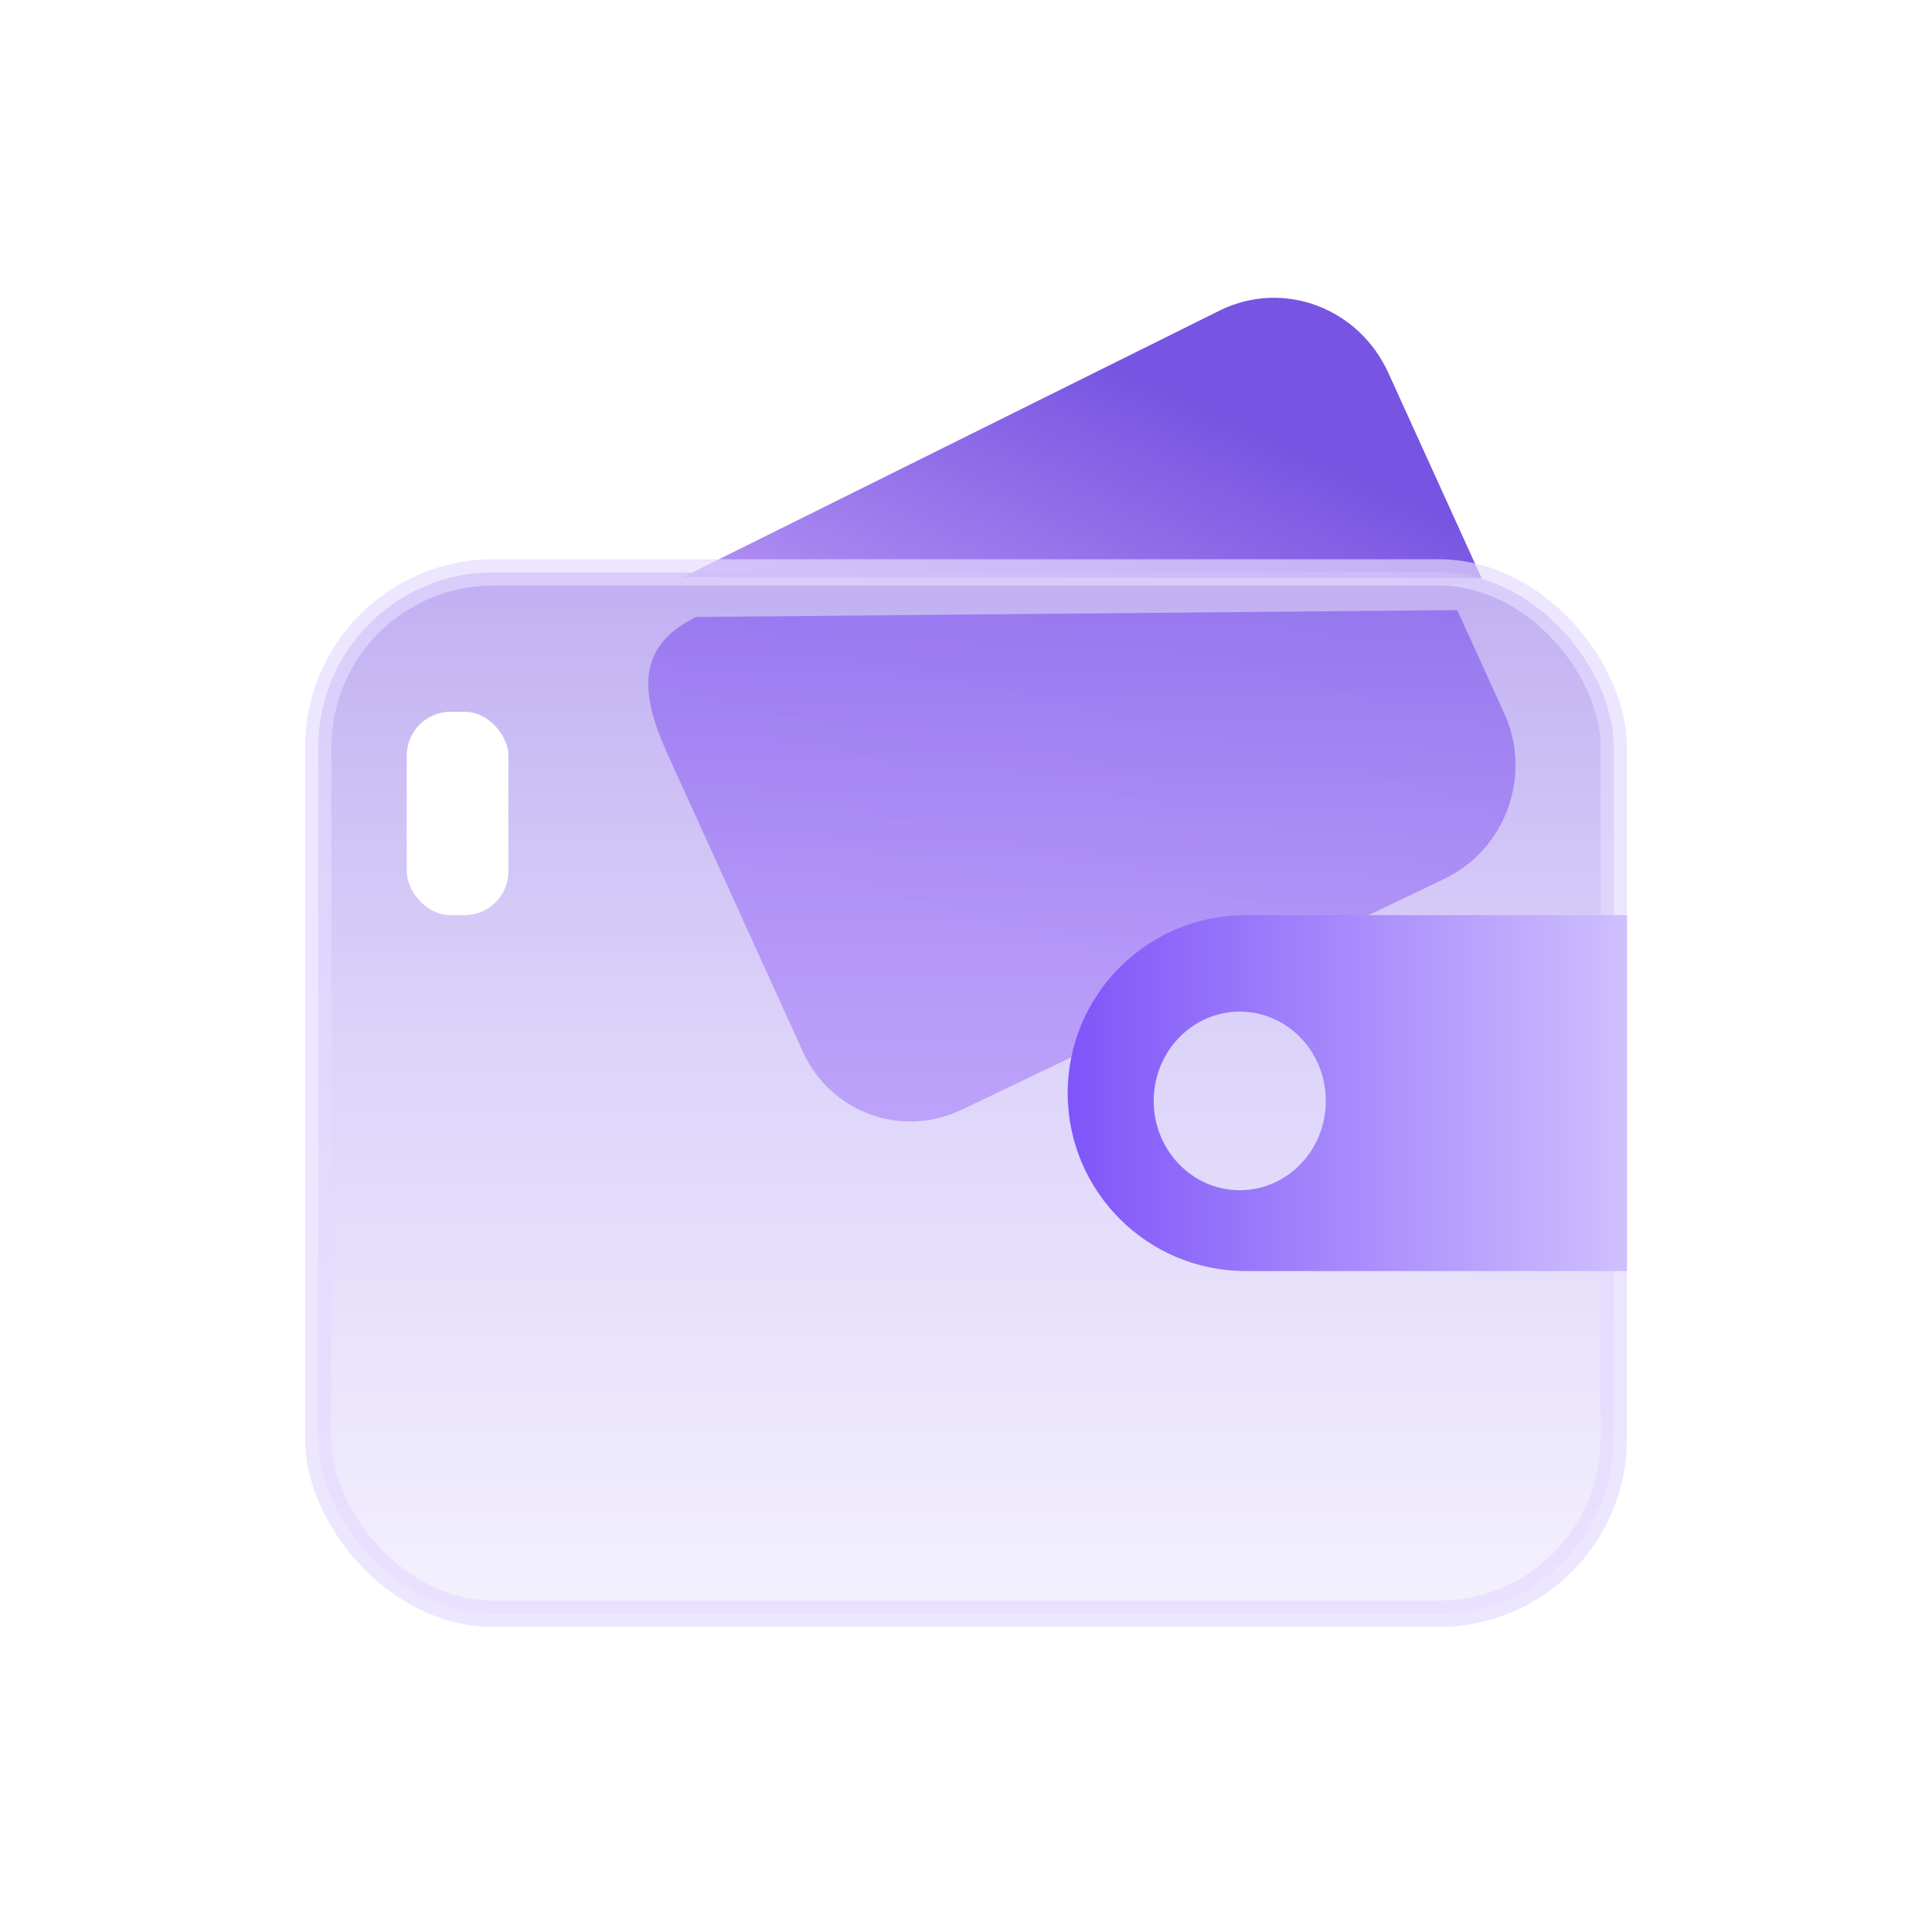 <?xml version="1.0" encoding="UTF-8"?>
<svg width="38px" height="38px" viewBox="0 0 38 38" version="1.1" xmlns="http://www.w3.org/2000/svg" xmlns:xlink="http://www.w3.org/1999/xlink">
    <title>编组 20</title>
    <defs>
        <linearGradient x1="81.958%" y1="38.223%" x2="28.602%" y2="60.628%" id="linearGradient-1">
            <stop stop-color="#7754E1" offset="0%"></stop>
            <stop stop-color="#AF8DF2" offset="100%"></stop>
        </linearGradient>
        <linearGradient x1="81.958%" y1="24.128%" x2="28.602%" y2="73.347%" id="linearGradient-2">
            <stop stop-color="#7248F2" offset="0%"></stop>
            <stop stop-color="#925BFE" offset="100%"></stop>
        </linearGradient>
        <filter x="-18.2%" y="-25.3%" width="136.4%" height="150.6%" filterUnits="objectBoundingBox" id="filter-3">
            <feGaussianBlur stdDeviation="0.931" in="SourceGraphic"></feGaussianBlur>
        </filter>
        <linearGradient x1="50%" y1="0%" x2="50%" y2="106.824%" id="linearGradient-4">
            <stop stop-color="#A38AEC" offset="0%"></stop>
            <stop stop-color="#CCBEF7" offset="41.74%"></stop>
            <stop stop-color="#F3F0FF" offset="100%"></stop>
        </linearGradient>
        <linearGradient x1="0%" y1="50%" x2="117.801%" y2="50%" id="linearGradient-5">
            <stop stop-color="#7F55F9" offset="0%"></stop>
            <stop stop-color="#DDD2FF" offset="100%"></stop>
        </linearGradient>
    </defs>
    <g id="页面-1" stroke="none" stroke-width="1" fill="none" fill-rule="evenodd">
        <g id="画板" transform="translate(-105, -919)">
            <g id="编组-20" transform="translate(105, 919)">
                <path d="M14.073,8.032 C14.081,8.032 14.058,8.049 14.065,8.049 L25.926,7.756 C27.3,7.743 28.397,8.866 28.384,10.273 L28.341,14.706" id="路径" fill="url(#linearGradient-1)" transform="translate(21.224, 11.231) rotate(-25) translate(-21.224, -11.231) "></path>
                <path d="M29.073,15.308 L29.052,17.55 C29.039,18.873 27.956,19.967 26.633,19.991 C26.626,19.991 26.619,19.992 26.612,19.992 L16.089,20.096 C14.774,20.109 13.725,19.059 13.737,17.744 L13.798,11.33 C13.811,10.006 14.123,9.129 15.446,9.104 C15.453,9.104 15.352,9.064 15.359,9.064" id="路径" fill="url(#linearGradient-2)" filter="url(#filter-3)" transform="translate(21.405, 14.58) rotate(-25) translate(-21.405, -14.58) "></path>
                <rect id="矩形" stroke="#E4DBFF" stroke-width="0.517" fill="url(#linearGradient-4)" opacity="0.673" x="6.258" y="11.258" width="25.483" height="20.483" rx="3.444"></rect>
                <path d="M32,18 L32,25 L24.5,25 C22.567,25 21,23.433 21,21.5 C21,19.567 22.567,18 24.5,18 L32,18 Z M24.385,19.897 C23.45,19.897 22.692,20.683 22.692,21.653 C22.692,22.624 23.45,23.41 24.385,23.41 C25.319,23.41 26.077,22.624 26.077,21.653 C26.077,20.683 25.319,19.897 24.385,19.897 Z" id="形状结合" fill="url(#linearGradient-5)"></path>
                <rect id="矩形" fill="#FFFFFF" x="8" y="14" width="2" height="4" rx="0.861"></rect>
            </g>
        </g>
    </g>
</svg>